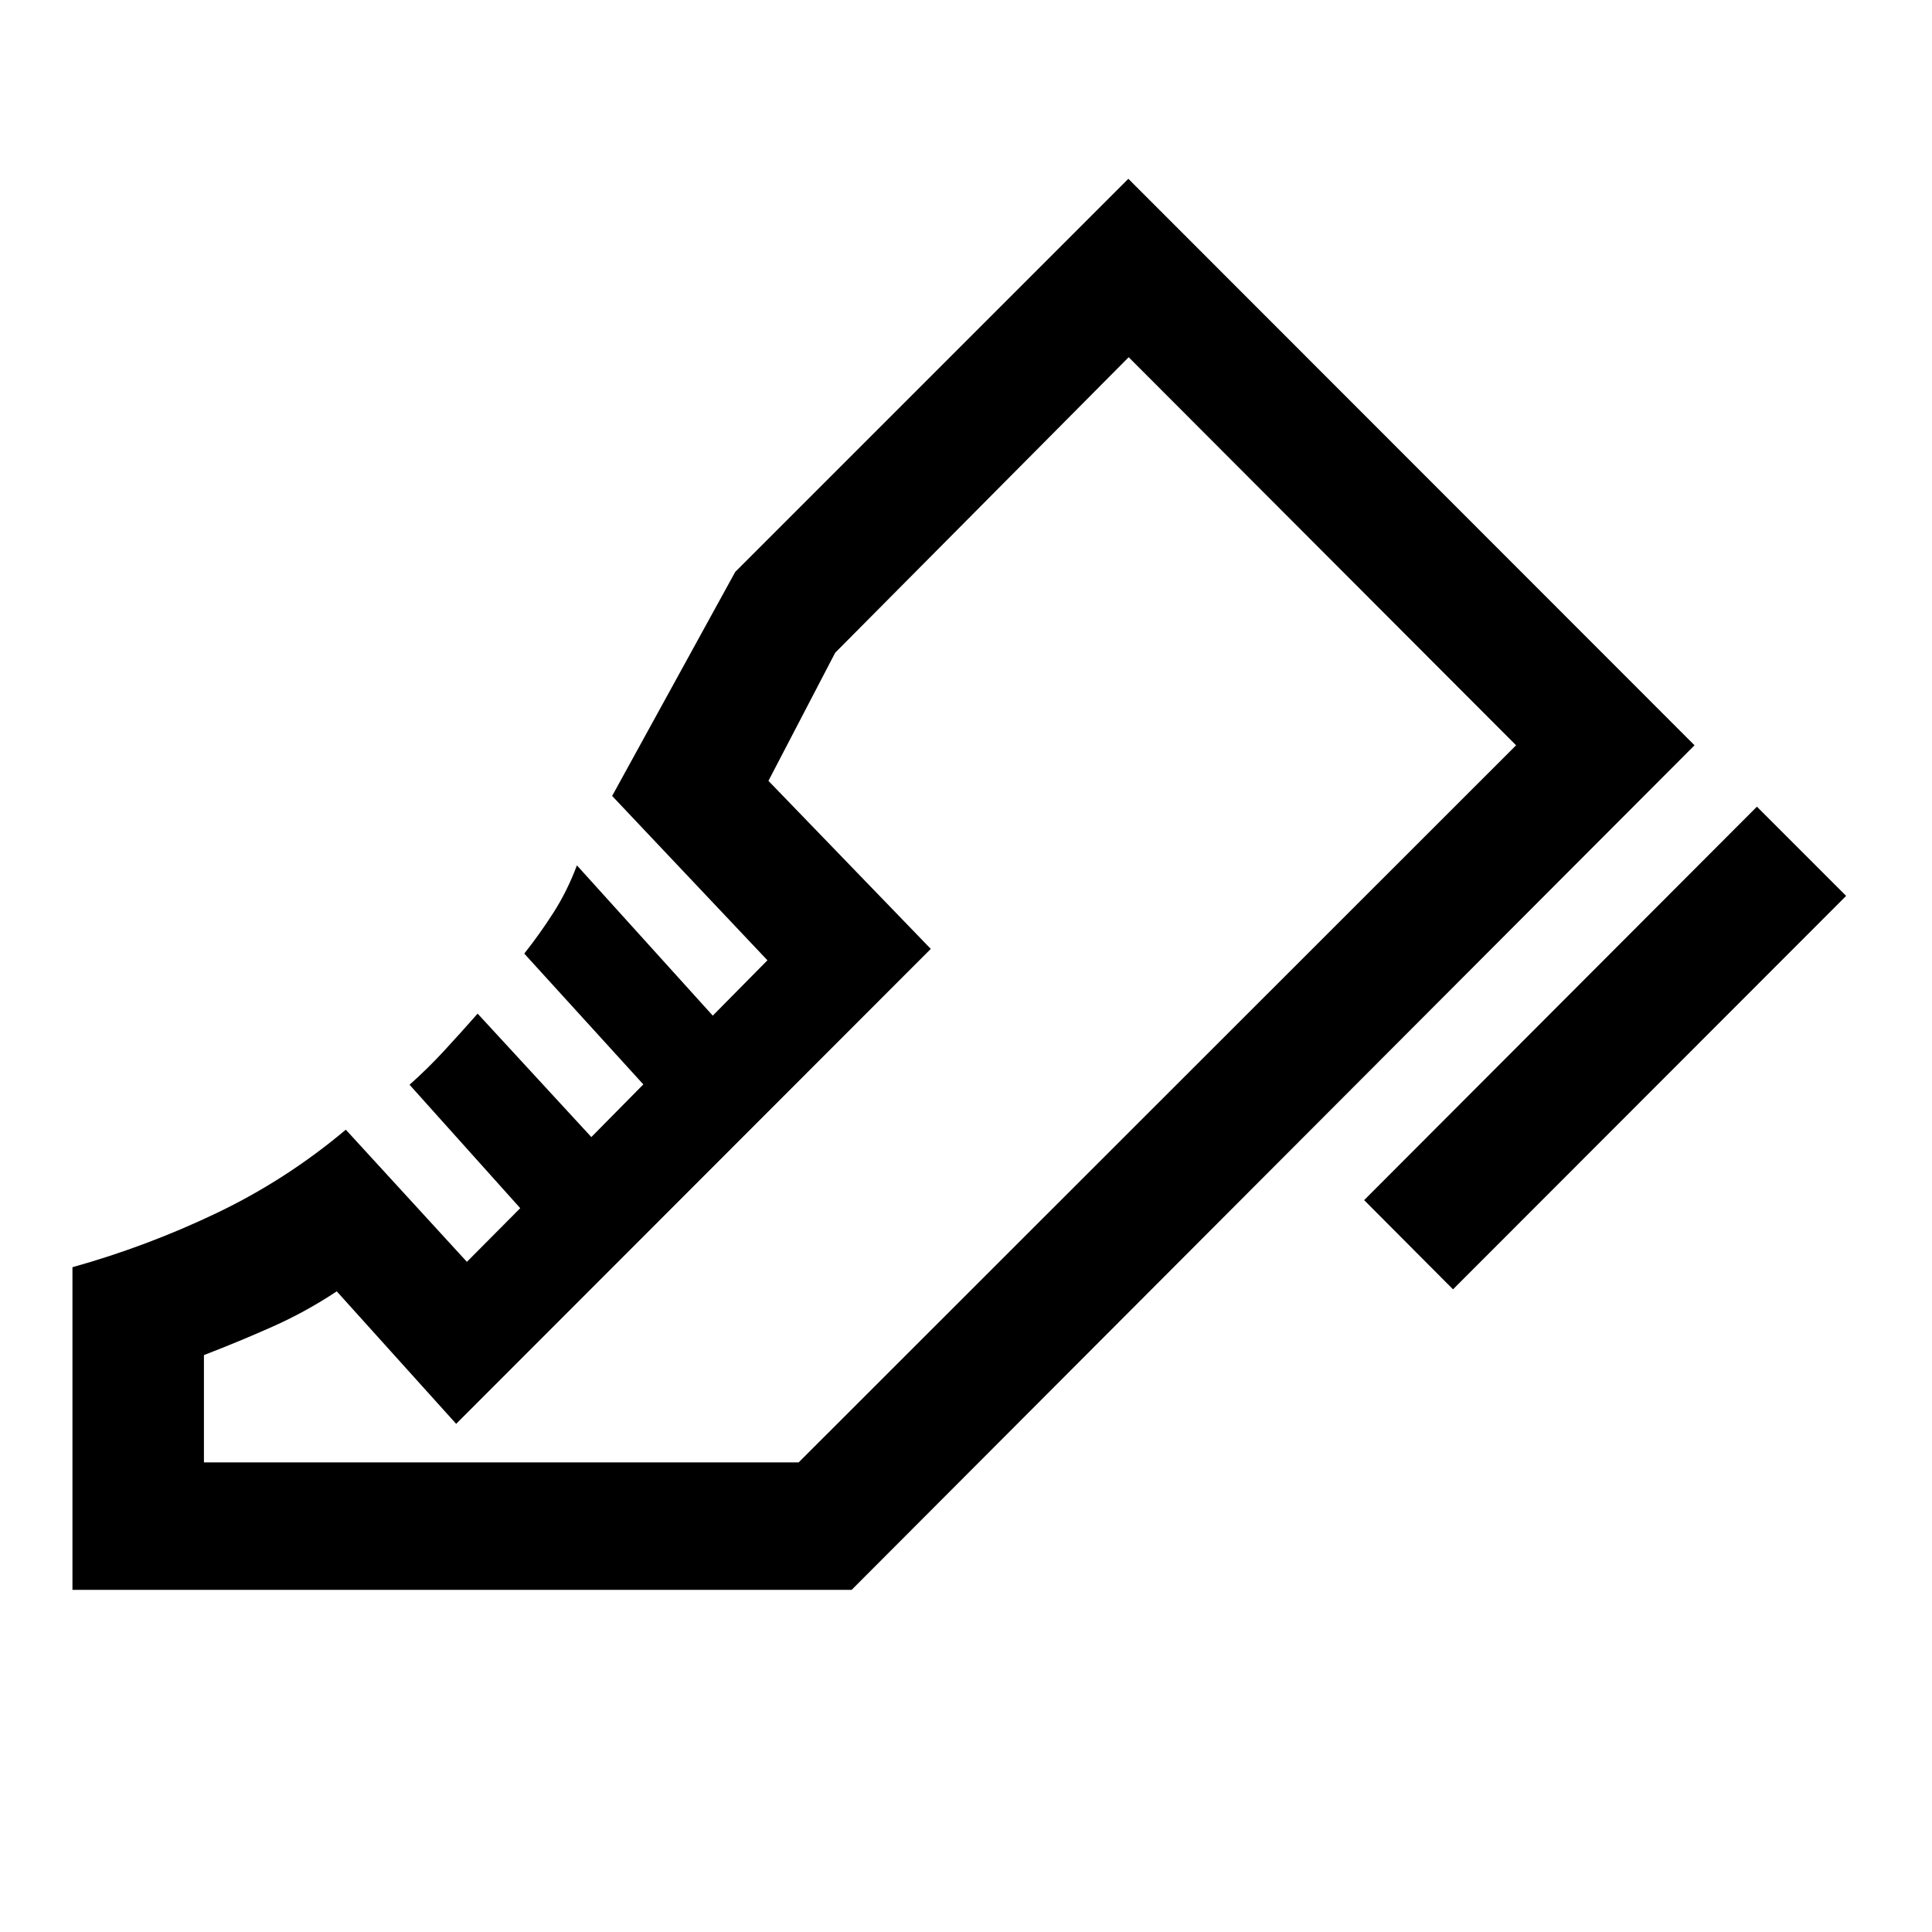 <svg xmlns="http://www.w3.org/2000/svg" height="40" viewBox="0 96 960 960" width="40"><path d="M677.833 692.334 873 496.833l44.333 44.333-195.334 195.501-44.166-44.333ZM36 886V725.666q37-10.333 71.667-26.916 34.666-16.584 64.166-41.417L232 722.999l26.5-26.666-55-61.333q8.833-7.834 17-16.667 8.167-8.833 16.833-18.667l56.5 61.333 25.833-26.166-59.166-65q7.667-9.667 14.5-20.333 6.833-10.667 11.667-23.5l67.499 74.666 27.167-27.5-77.166-81.666 61.167-111.333 195.333-195.334L842 466.333 423.167 886H36Zm360.834-63.333 356.5-356.334-356.5 356.334Zm-295.501 0h295.501l356.5-356.334-192.5-192.834L415 420.333 381.833 484l80.667 83.499-235.834 236-59.333-65.833q-15.333 10.167-32 17.583-16.667 7.417-34 14.084v53.334Z"/></svg>